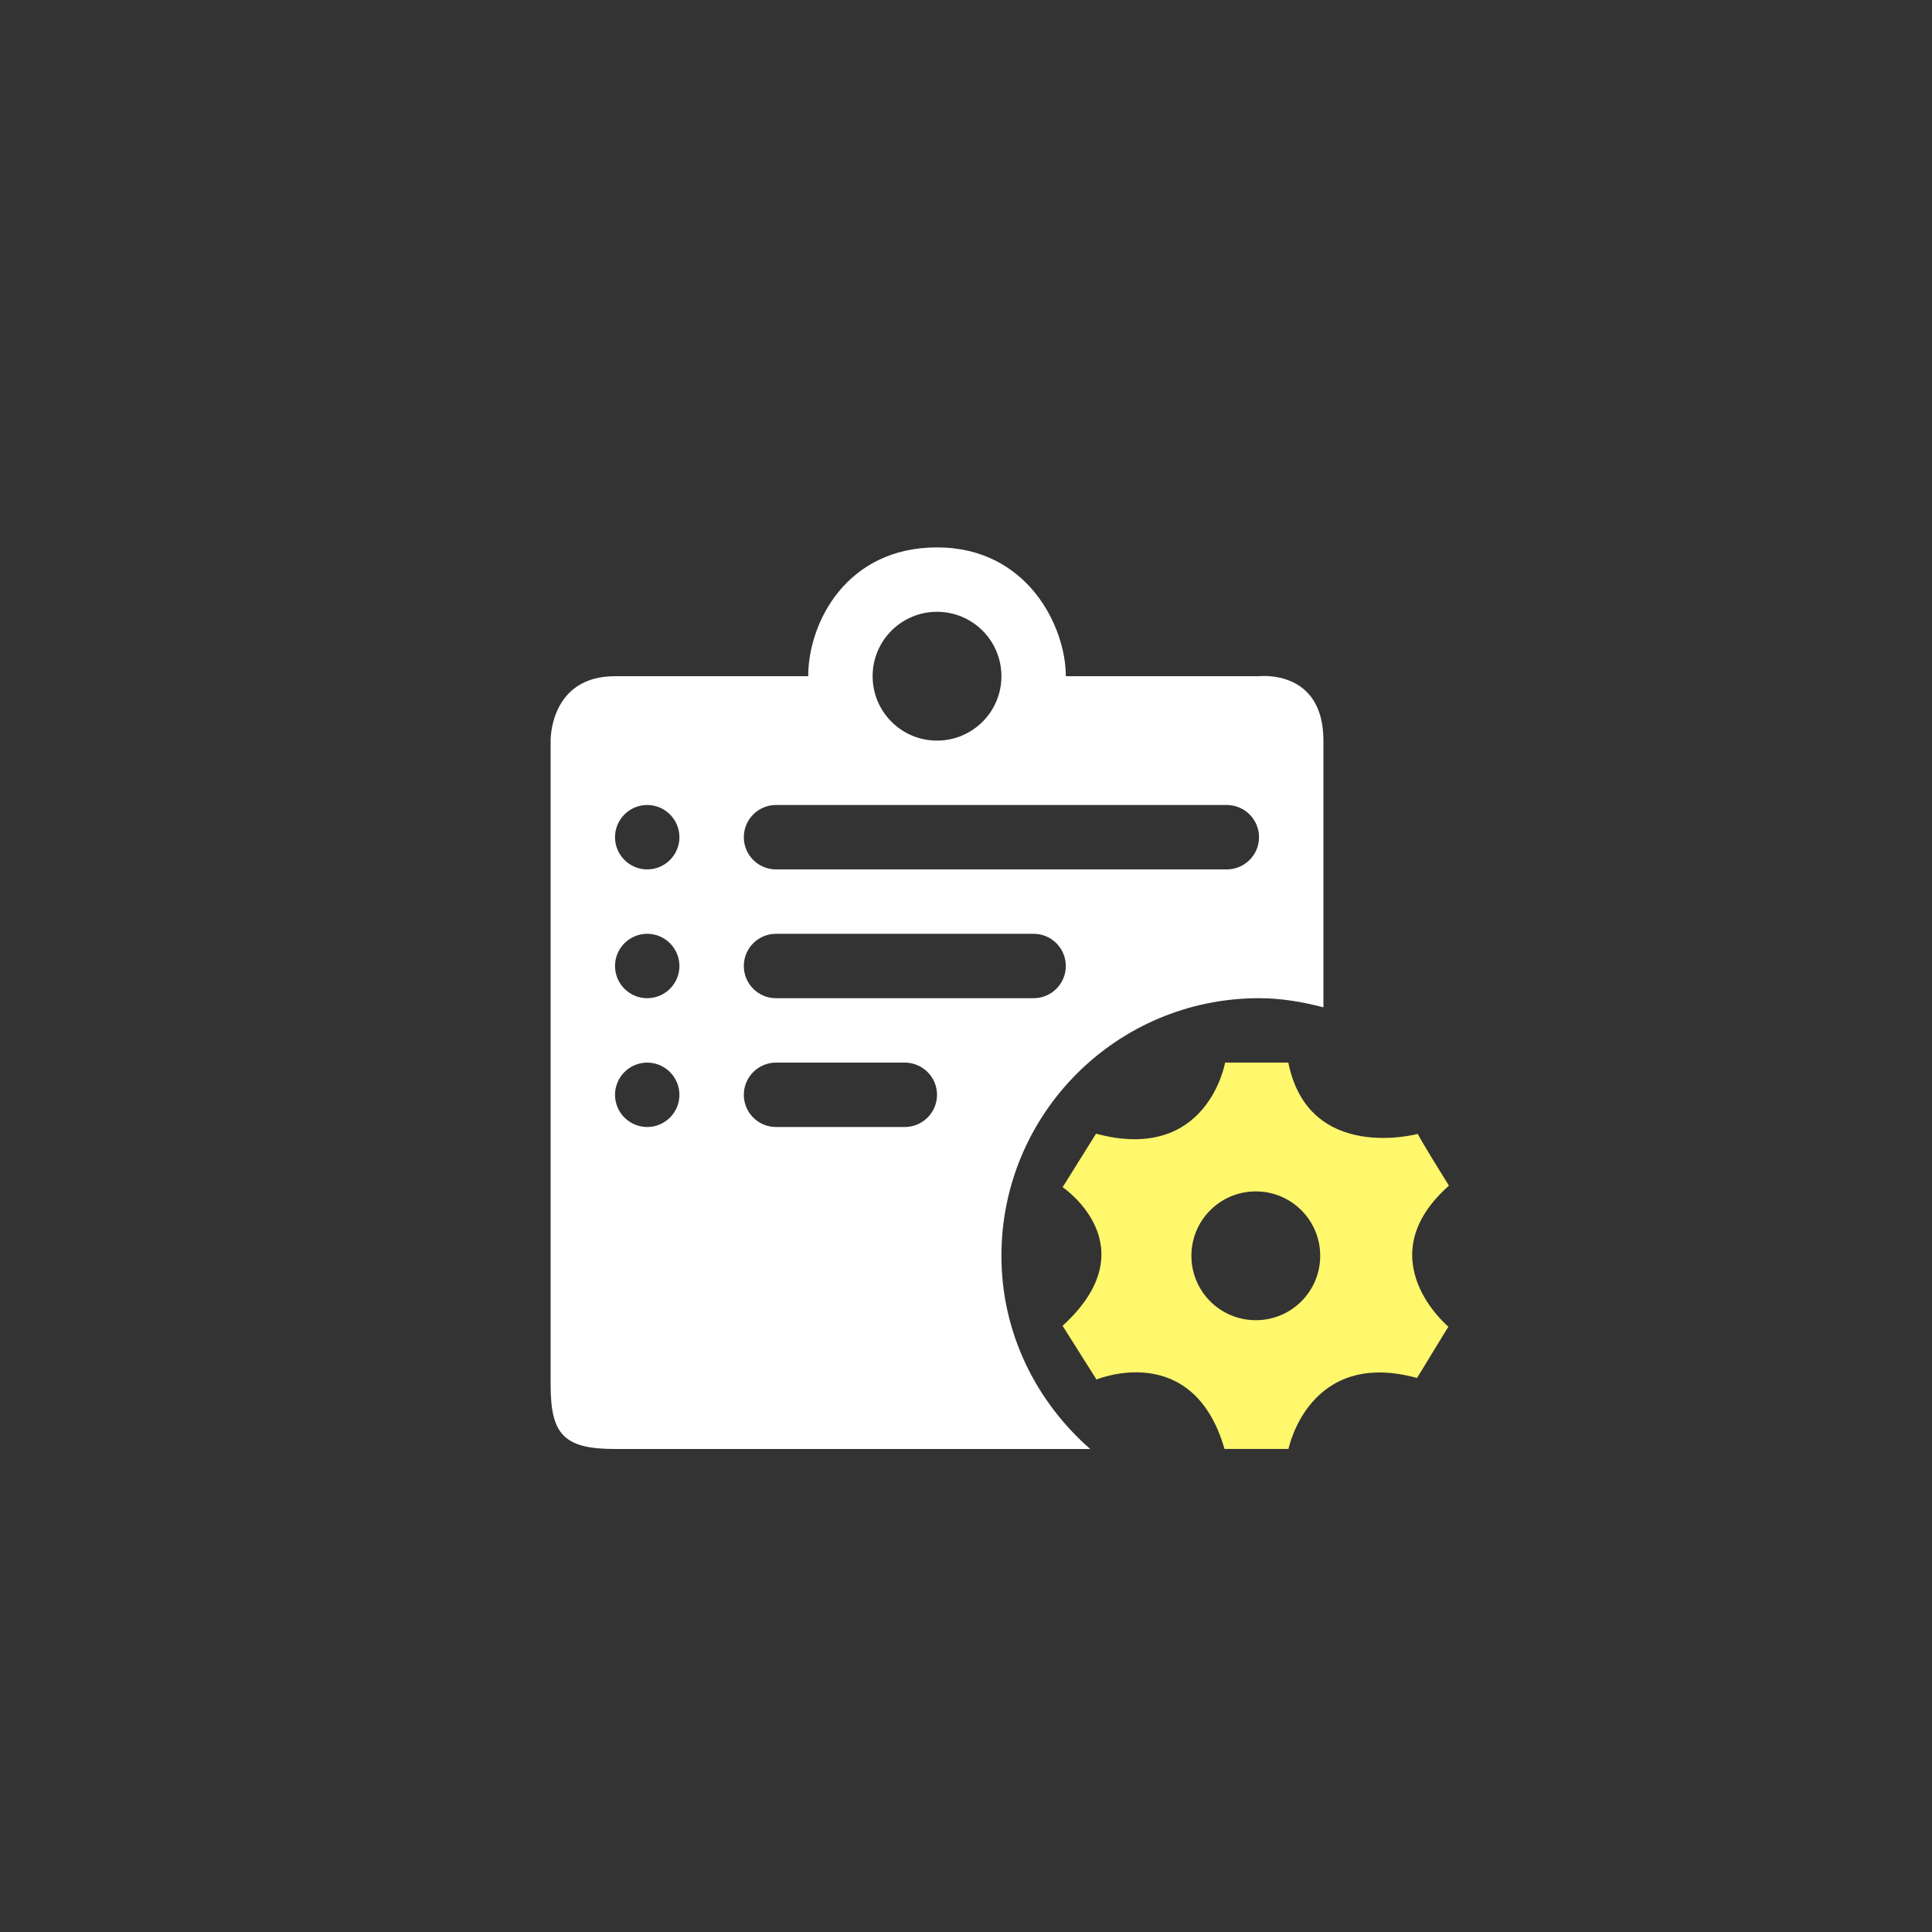 <?xml version="1.0" encoding="utf-8"?>
<!-- Generator: Adobe Illustrator 16.0.0, SVG Export Plug-In . SVG Version: 6.00 Build 0)  -->
<!DOCTYPE svg PUBLIC "-//W3C//DTD SVG 1.1//EN" "http://www.w3.org/Graphics/SVG/1.1/DTD/svg11.dtd">
<svg version="1.1" id="图层_1" xmlns="http://www.w3.org/2000/svg" xmlns:xlink="http://www.w3.org/1999/xlink" x="0px" y="0px"
	 width="30px" height="30px" viewBox="0 0 30 30" enable-background="new 0 0 30 30" xml:space="preserve">
<rect x="0" y="0" width="30" height="30" fill="#333333" stroke="none"/>
<path fill-rule="evenodd" clip-rule="evenodd" fill="#FFF76C" d="M20.005,16.5h-0.982c0,0-0.271,1.568-2.004,1.104
	c-0.501,0.805-0.519,0.83-0.519,0.83c0,0.001,1.356,0.913,0,2.153l0.526,0.834c0,0,1.497-0.623,1.988,1.078h0.994
	c0,0,0.312-1.563,1.996-1.102c0.479-0.788,0.487-0.796,0.487-0.796s-1.271-1.056,0.008-2.19c-0.491-0.789-0.483-0.804-0.483-0.804
	S20.32,18.066,20.005,16.5z M19.5,20.5c-0.553,0-1-0.447-1-1s0.447-1,1-1s1,0.447,1,1S20.053,20.5,19.5,20.5z"/>
<path fill-rule="evenodd" clip-rule="evenodd" fill="#FFFFFF" d="M19.55,15.5c-2.209,0-4,1.791-4,4c0,1.201,0.541,2.267,1.379,3
	H9.55c-0.798,0-1-0.227-1-1v-10c0,0-0.017-1,1-1h3c0-0.832,0.594-2,2-2s2,1.231,2,2h3c0,0,1-0.118,1,1v4.142
	C20.229,15.558,19.897,15.5,19.55,15.5z M12.05,17.5c0.537,0,1.367,0,2,0c0.275,0,0.5-0.224,0.5-0.5c0-0.275-0.225-0.5-0.5-0.5
	c-0.753,0-1.285,0-2,0c-0.276,0-0.5,0.225-0.5,0.5C11.55,17.276,11.773,17.5,12.05,17.5z M12.05,15.5c0.537,0,3.367,0,4,0
	c0.275,0,0.5-0.224,0.5-0.5s-0.225-0.5-0.5-0.5c-0.753,0-3.285,0-4,0c-0.276,0-0.5,0.224-0.5,0.5S11.773,15.5,12.05,15.5z
	 M10.05,12.5c-0.276,0-0.5,0.224-0.5,0.5s0.224,0.5,0.5,0.5c0.275,0,0.5-0.224,0.5-0.5S10.325,12.5,10.05,12.5z M10.05,14.5
	c-0.276,0-0.5,0.224-0.5,0.5s0.224,0.5,0.5,0.5c0.275,0,0.5-0.224,0.5-0.5S10.325,14.5,10.05,14.5z M10.05,16.5
	c-0.276,0-0.5,0.225-0.5,0.5c0,0.276,0.224,0.5,0.5,0.5c0.275,0,0.5-0.224,0.5-0.5C10.55,16.725,10.325,16.5,10.05,16.5z M14.55,9.5
	c-0.553,0-1,0.448-1,1s0.447,1,1,1s1-0.448,1-1S15.103,9.5,14.55,9.5z M19.05,12.5c-0.753,0-6.285,0-7,0c-0.276,0-0.5,0.224-0.5,0.5
	s0.224,0.5,0.5,0.5c0.537,0,6.367,0,7,0c0.275,0,0.5-0.224,0.5-0.5S19.325,12.5,19.05,12.5z"/>
</svg>
